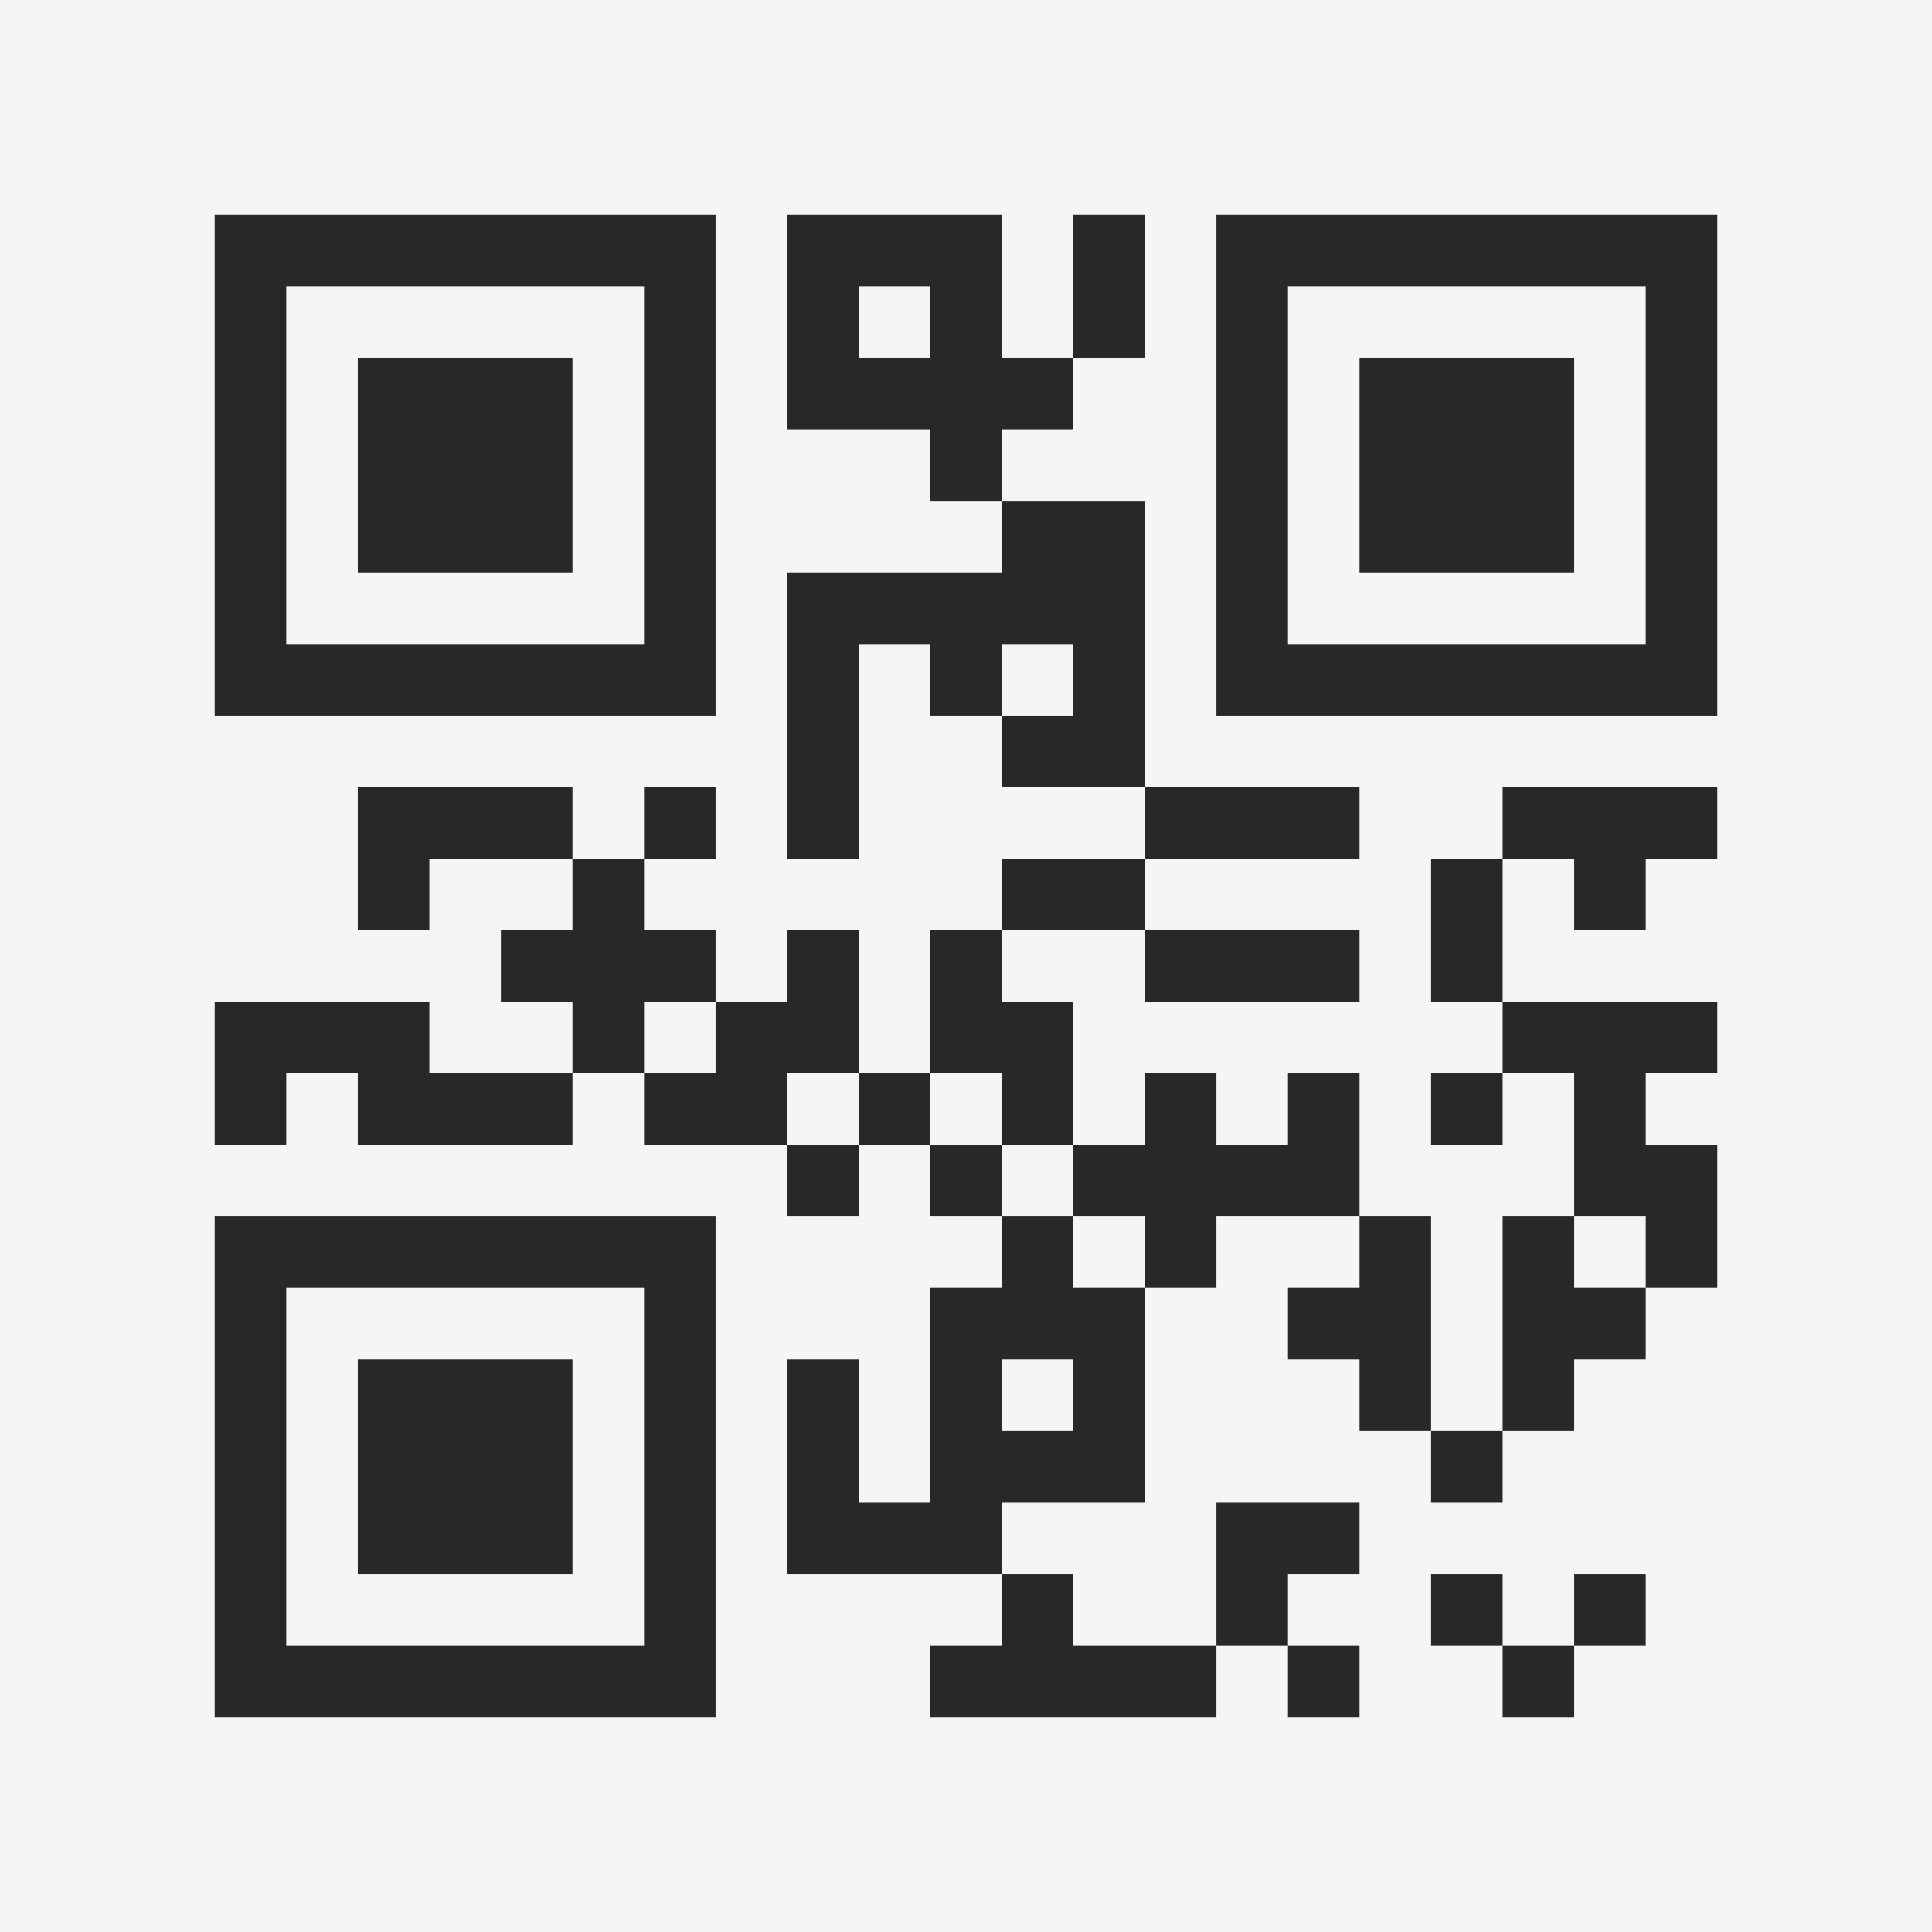 <?xml version="1.0" encoding="UTF-8"?>
<svg xmlns="http://www.w3.org/2000/svg" version="1.1" width="400" height="400" viewBox="0 0 400 400"><rect x="0" y="0" width="400" height="400" fill="#f5f5f5"/><g transform="scale(14.815)"><g transform="translate(3,3)"><path fill-rule="evenodd" d="M8 0L8 3L10 3L10 4L11 4L11 5L8 5L8 9L9 9L9 6L10 6L10 7L11 7L11 8L13 8L13 9L11 9L11 10L10 10L10 12L9 12L9 10L8 10L8 11L7 11L7 10L6 10L6 9L7 9L7 8L6 8L6 9L5 9L5 8L2 8L2 10L3 10L3 9L5 9L5 10L4 10L4 11L5 11L5 12L3 12L3 11L0 11L0 13L1 13L1 12L2 12L2 13L5 13L5 12L6 12L6 13L8 13L8 14L9 14L9 13L10 13L10 14L11 14L11 15L10 15L10 18L9 18L9 16L8 16L8 19L11 19L11 20L10 20L10 21L14 21L14 20L15 20L15 21L16 21L16 20L15 20L15 19L16 19L16 18L14 18L14 20L12 20L12 19L11 19L11 18L13 18L13 15L14 15L14 14L16 14L16 15L15 15L15 16L16 16L16 17L17 17L17 18L18 18L18 17L19 17L19 16L20 16L20 15L21 15L21 13L20 13L20 12L21 12L21 11L18 11L18 9L19 9L19 10L20 10L20 9L21 9L21 8L18 8L18 9L17 9L17 11L18 11L18 12L17 12L17 13L18 13L18 12L19 12L19 14L18 14L18 17L17 17L17 14L16 14L16 12L15 12L15 13L14 13L14 12L13 12L13 13L12 13L12 11L11 11L11 10L13 10L13 11L16 11L16 10L13 10L13 9L16 9L16 8L13 8L13 4L11 4L11 3L12 3L12 2L13 2L13 0L12 0L12 2L11 2L11 0ZM9 1L9 2L10 2L10 1ZM11 6L11 7L12 7L12 6ZM6 11L6 12L7 12L7 11ZM8 12L8 13L9 13L9 12ZM10 12L10 13L11 13L11 14L12 14L12 15L13 15L13 14L12 14L12 13L11 13L11 12ZM19 14L19 15L20 15L20 14ZM11 16L11 17L12 17L12 16ZM17 19L17 20L18 20L18 21L19 21L19 20L20 20L20 19L19 19L19 20L18 20L18 19ZM0 0L0 7L7 7L7 0ZM1 1L1 6L6 6L6 1ZM2 2L2 5L5 5L5 2ZM14 0L14 7L21 7L21 0ZM15 1L15 6L20 6L20 1ZM16 2L16 5L19 5L19 2ZM0 14L0 21L7 21L7 14ZM1 15L1 20L6 20L6 15ZM2 16L2 19L5 19L5 16Z" fill="#282828"/></g></g></svg>
